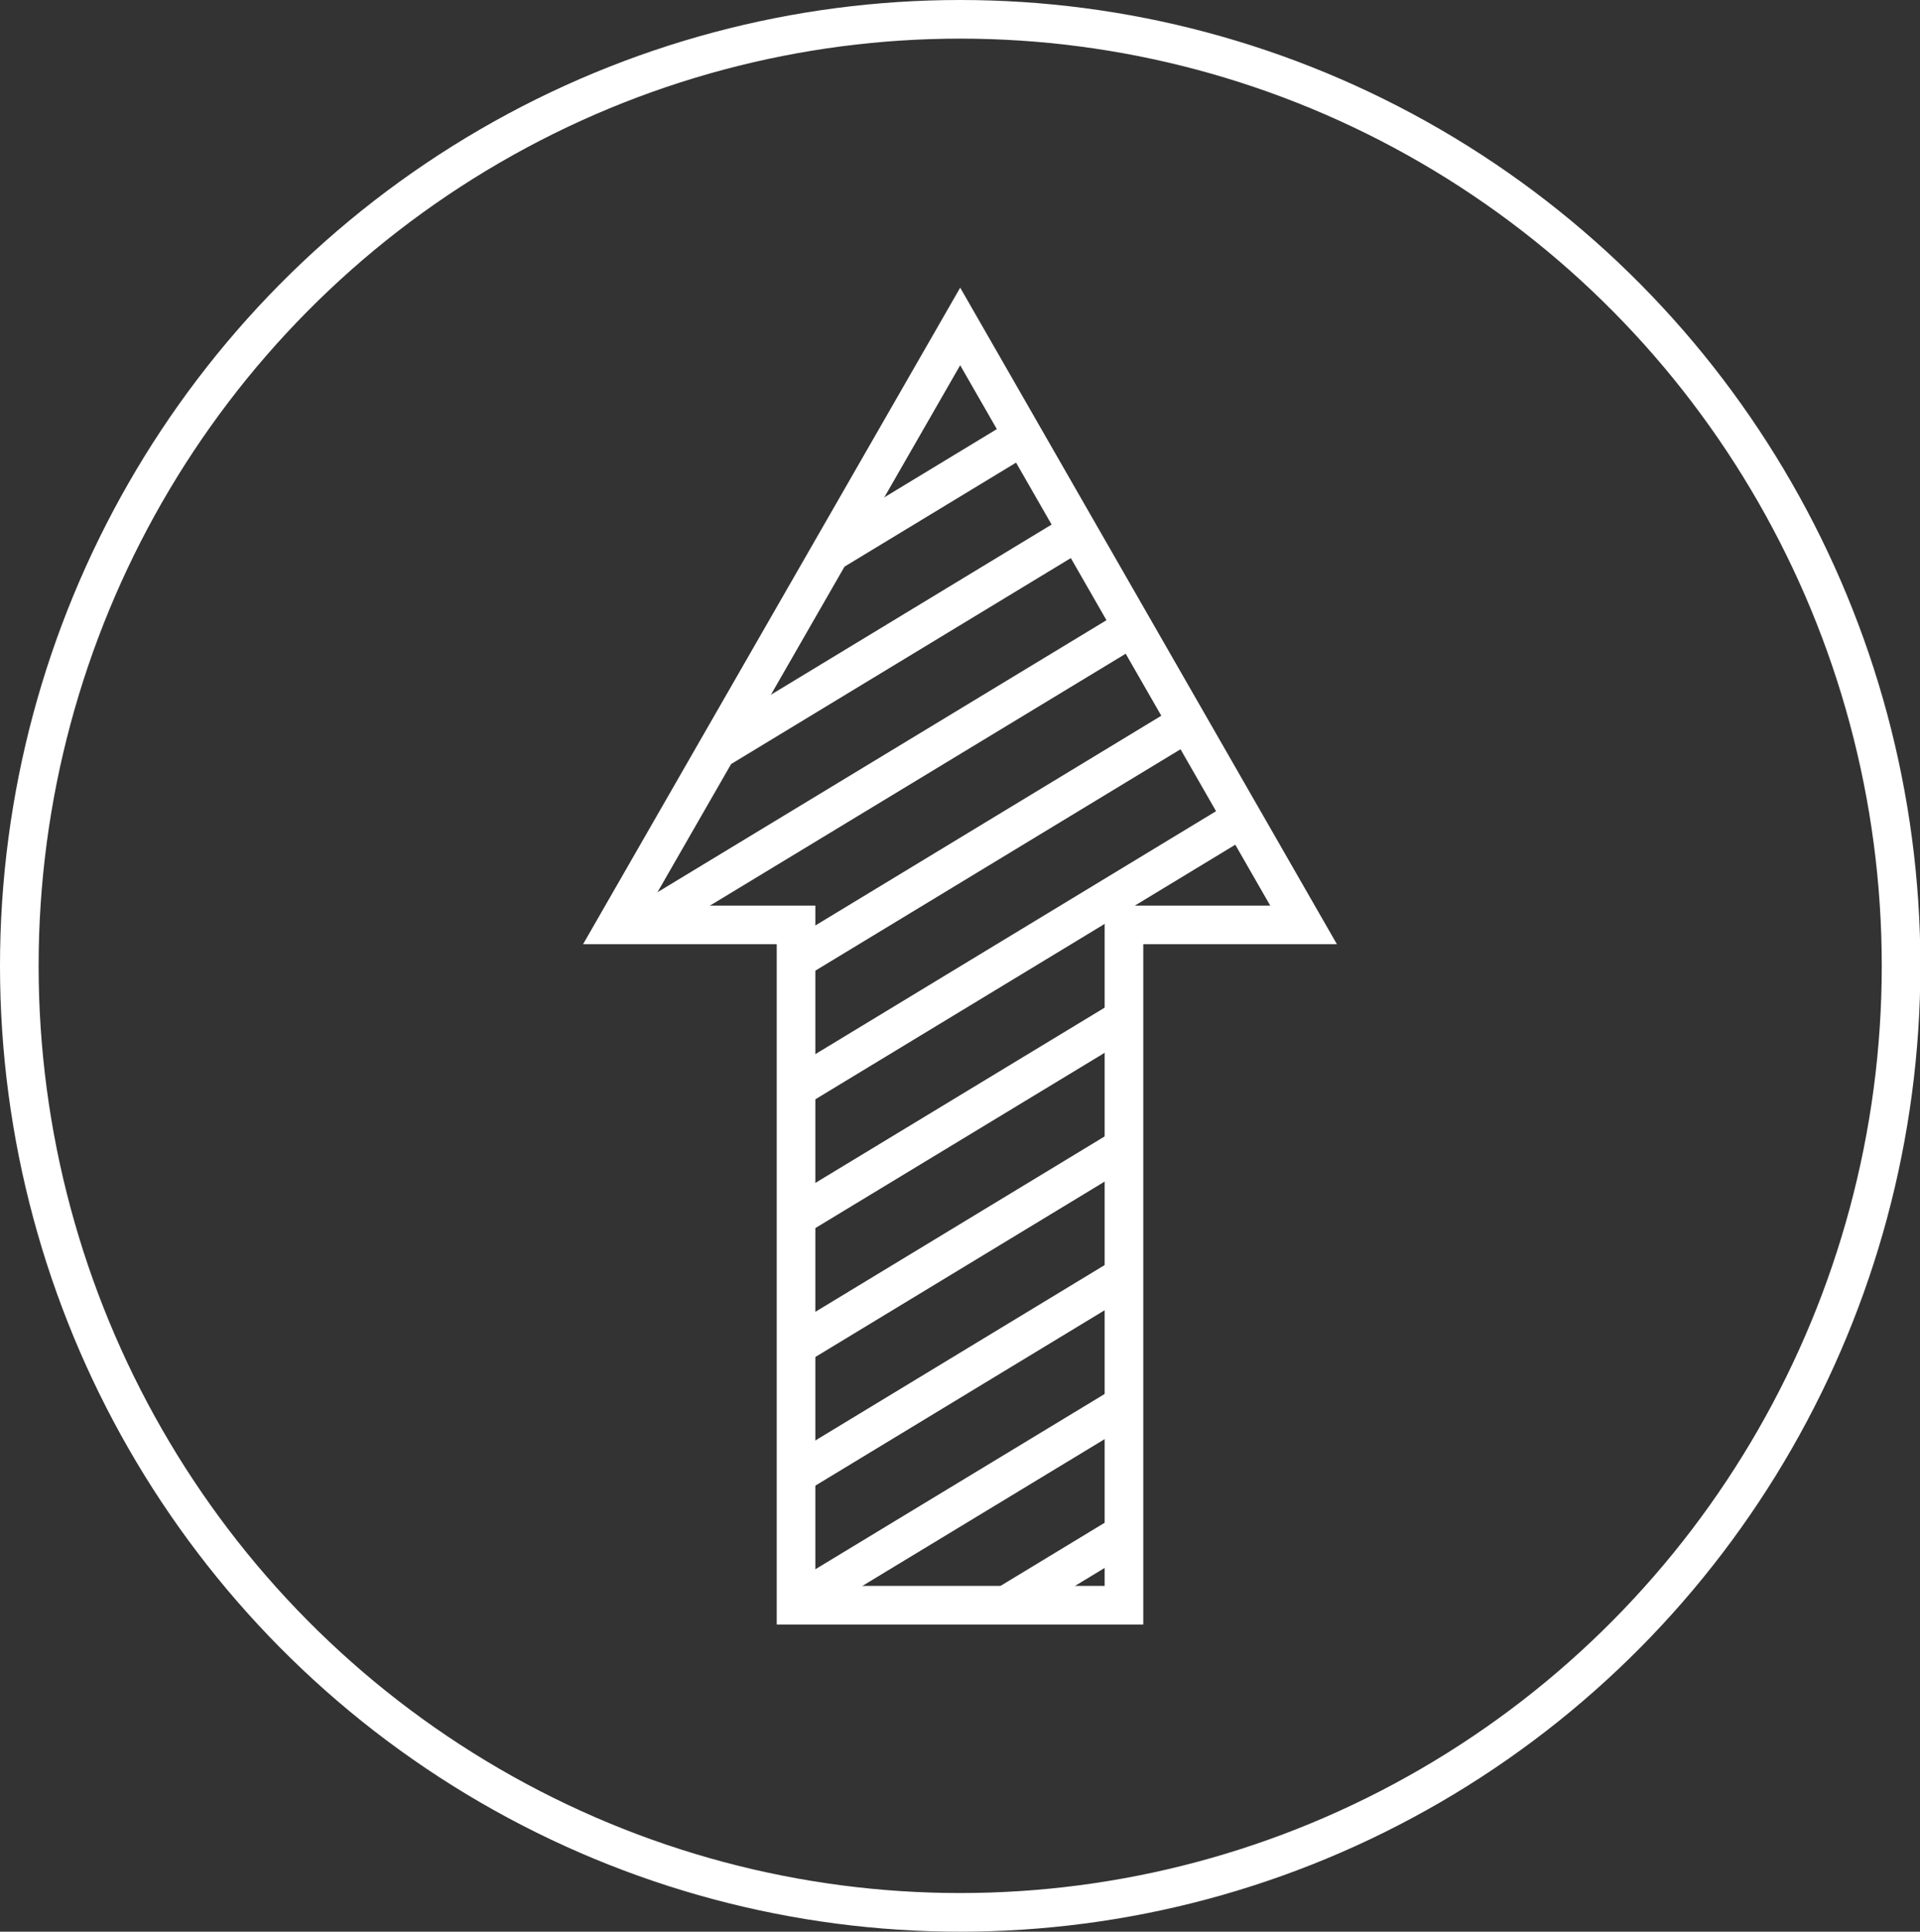 <svg xmlns="http://www.w3.org/2000/svg" xmlns:xlink="http://www.w3.org/1999/xlink" viewBox="0 0 49.71 50"><rect x="0" y="0" width="49.71" height="50" fill="#333333" stroke="none"/><defs><style>.cls-1{fill:none;stroke:#fff;stroke-miterlimit:10;}.cls-2{clip-path:url(#clip-path);}</style><clipPath id="clip-path"><polygon class="cls-1" points="20.61 41.55 20.61 23.94 15.96 23.94 24.86 8.45 33.75 23.94 29.1 23.94 29.1 41.55 20.61 41.55"/></clipPath></defs><title>naverh-white</title><g id="Layer_2" data-name="Layer 2"><g id="Isolation_Mode" data-name="Isolation Mode"><ellipse class="cls-1" cx="24.86" cy="25" rx="24.36" ry="24.5"/><g class="cls-2"><line class="cls-1" x1="12.96" y1="19.48" x2="36.75" y2="5.06"/><line class="cls-1" x1="12.96" y1="22.81" x2="36.75" y2="8.39"/><line class="cls-1" x1="12.96" y1="26.14" x2="36.75" y2="11.73"/><line class="cls-1" x1="12.96" y1="29.48" x2="36.75" y2="15.06"/><line class="cls-1" x1="12.96" y1="32.81" x2="36.75" y2="18.39"/><line class="cls-1" x1="12.96" y1="36.14" x2="36.75" y2="21.73"/><line class="cls-1" x1="12.96" y1="39.48" x2="36.75" y2="25.06"/><line class="cls-1" x1="12.96" y1="42.81" x2="36.75" y2="28.39"/><line class="cls-1" x1="12.96" y1="46.14" x2="36.75" y2="31.73"/><line class="cls-1" x1="12.96" y1="49.48" x2="36.75" y2="35.06"/></g><polygon class="cls-1" points="20.61 41.55 20.61 23.94 15.96 23.94 24.86 8.45 33.75 23.94 29.1 23.94 29.1 41.55 20.61 41.55"/></g></g></svg>